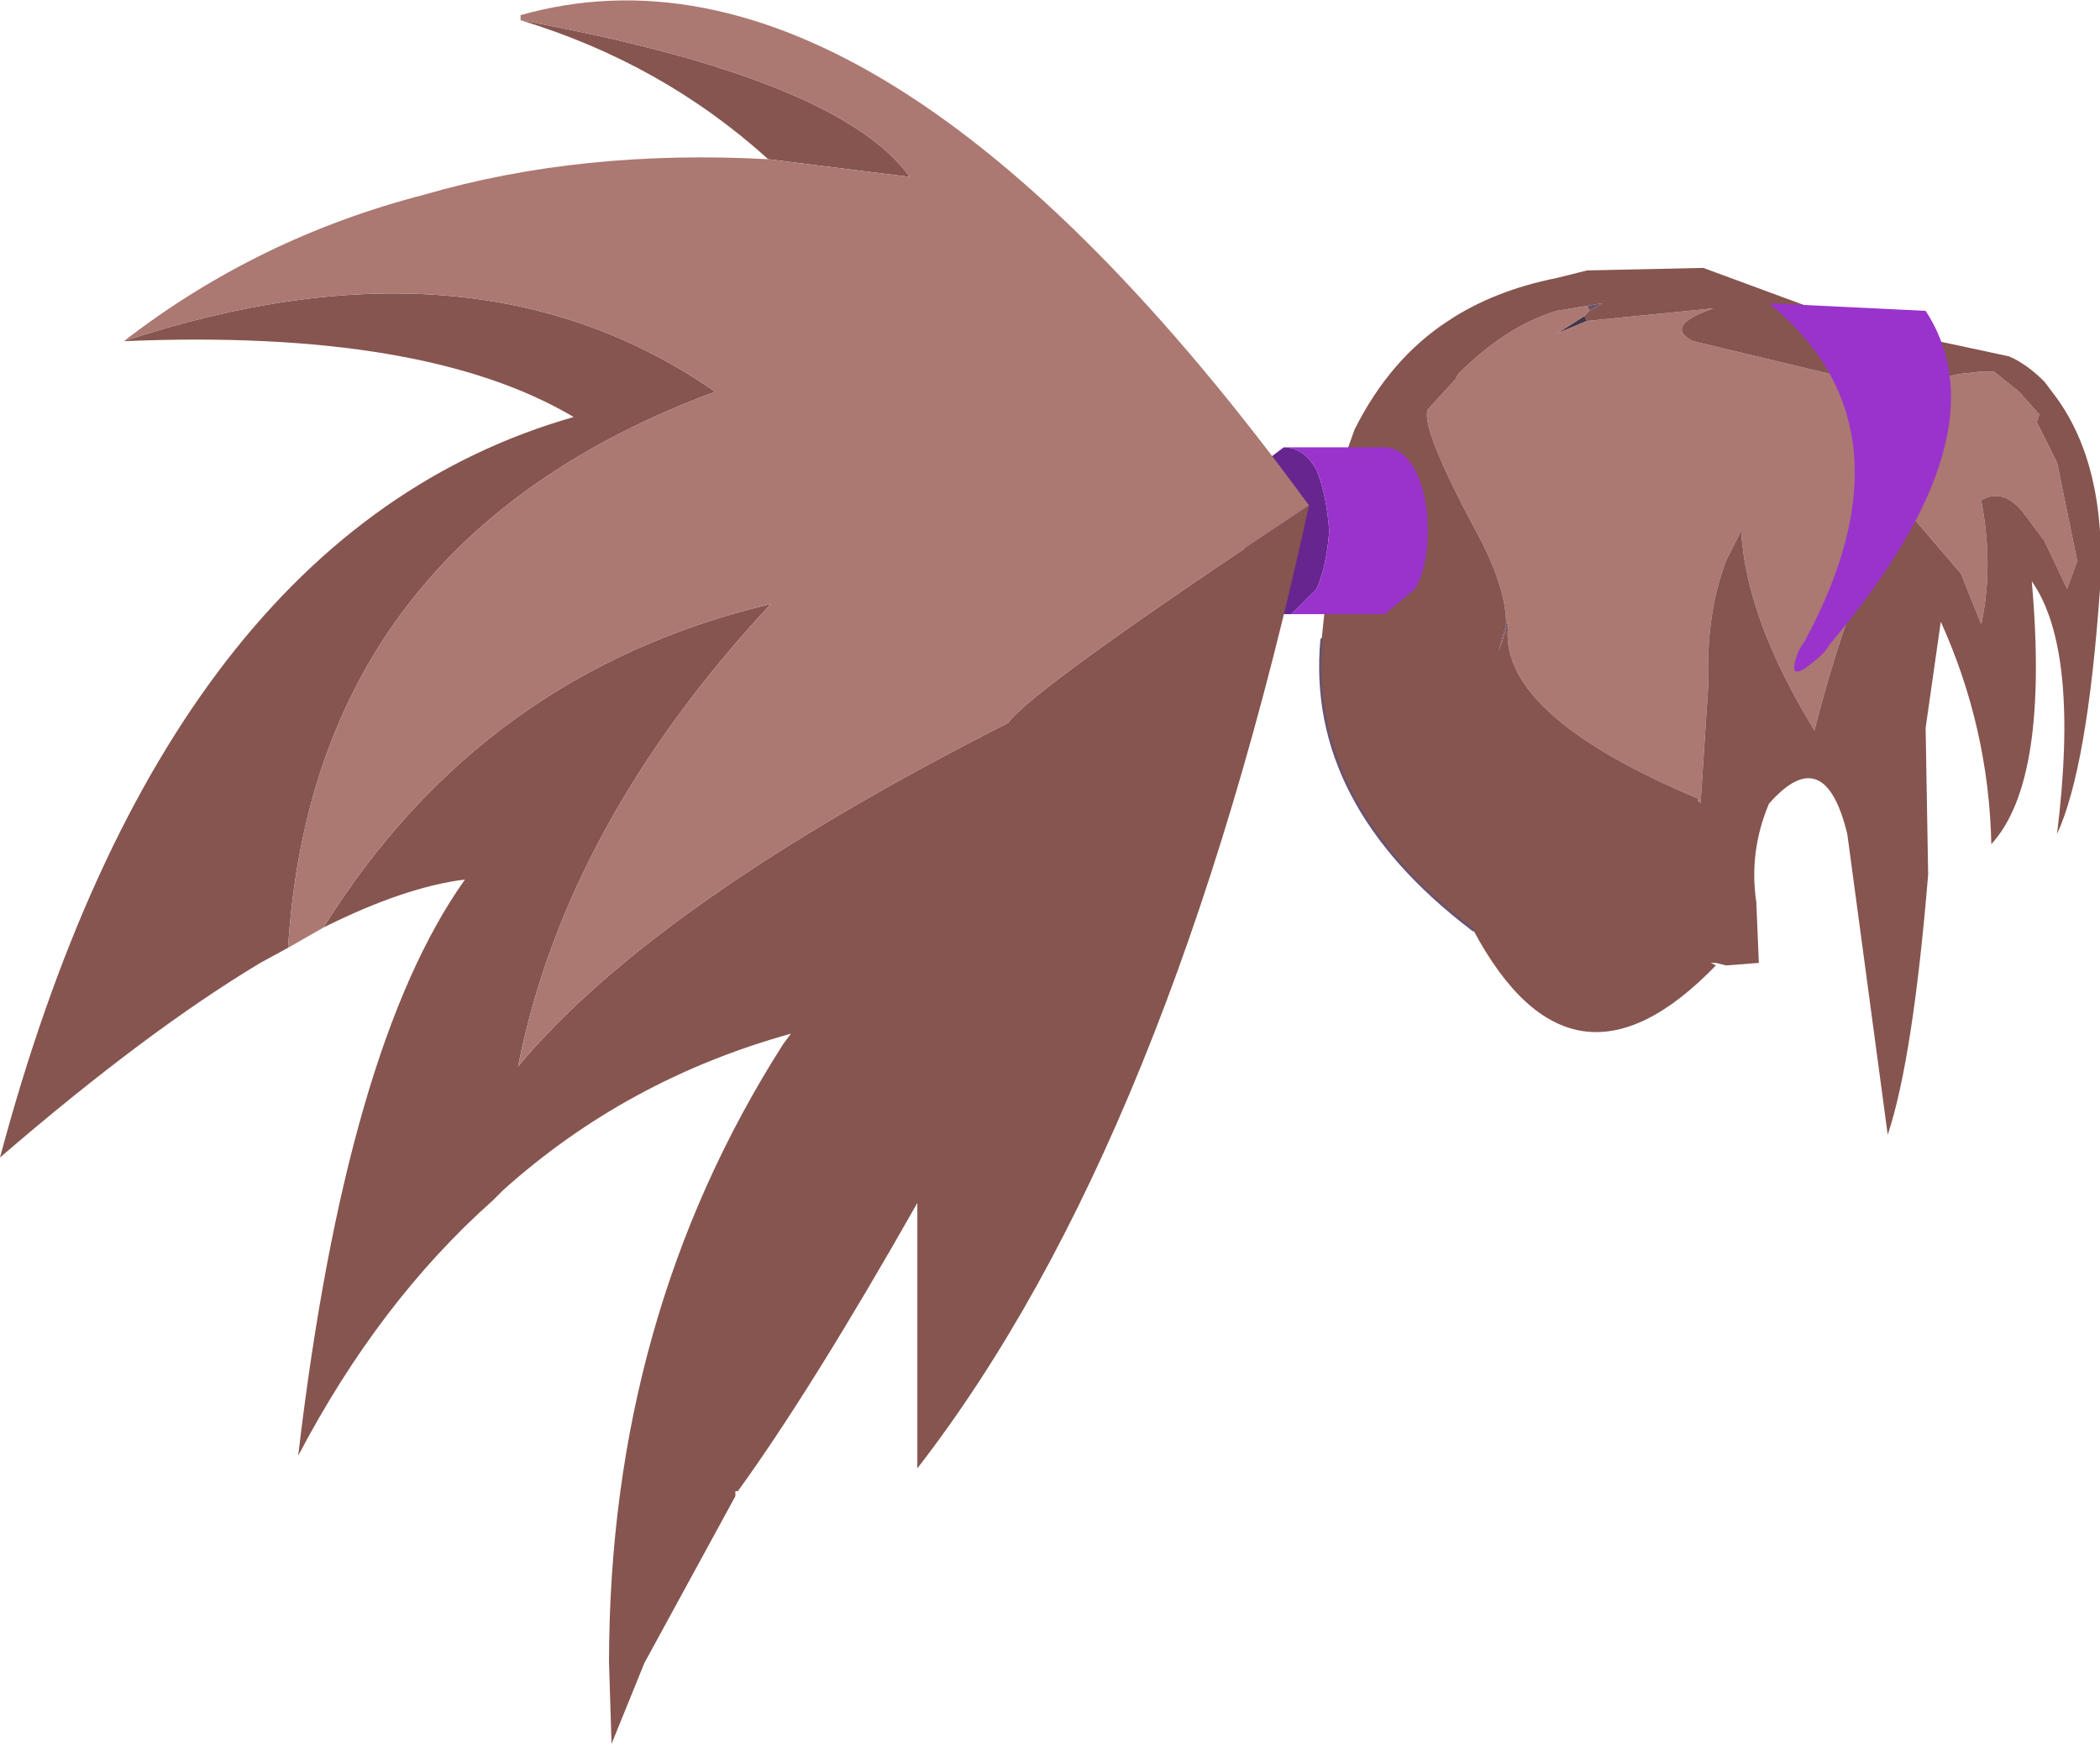 <?xml version="1.0" encoding="UTF-8" standalone="no"?>
<svg xmlns:xlink="http://www.w3.org/1999/xlink" height="34.5px" width="41.55px" xmlns="http://www.w3.org/2000/svg">
  <g transform="matrix(1.0, 0.0, 0.0, 1.0, 31.25, 11.95)">
    <path d="M0.2 -5.8 L0.15 -5.9 0.45 -5.95 0.2 -5.8 M-1.45 0.4 L-1.4 0.35 -1.6 0.95 -1.45 0.4 M2.35 3.9 L2.4 3.9 2.4 3.95 2.35 3.9" fill="#68536f" fill-rule="evenodd" stroke="none"/>
    <path d="M0.15 -5.6 L-0.45 -5.35 0.1 -5.7 0.15 -5.6" fill="#433748" fill-rule="evenodd" stroke="none"/>
    <path d="M0.15 -5.9 L0.2 -5.8 0.1 -5.7 -0.45 -5.35 0.15 -5.6 2.65 -5.85 Q1.65 -5.5 2.25 -5.2 L5.6 -4.4 6.3 -4.45 6.3 -4.5 6.4 -4.45 6.55 -4.4 6.55 -4.3 6.7 -4.35 7.05 -4.45 7.5 -4.55 7.95 -4.6 8.15 -4.6 8.2 -4.6 8.7 -4.2 9.1 -3.75 9.05 -3.6 9.2 -3.3 9.45 -2.8 9.85 -0.85 9.65 -0.3 9.2 -1.25 8.75 -1.85 Q8.35 -2.3 7.95 -2.05 8.2 -0.75 7.95 0.4 L7.55 -0.6 6.65 -1.65 6.55 -2.2 6.4 -2.3 Q5.35 -0.25 4.65 2.5 3.3 0.3 3.2 -1.45 L2.9 -0.85 Q2.5 0.2 2.55 1.6 L2.4 3.9 2.35 3.9 2.35 3.85 Q-1.7 2.15 -1.4 0.35 L-1.45 0.4 Q-1.45 -0.35 -2.05 -1.45 -3.15 -3.5 -3.0 -3.85 L-2.45 -4.45 -2.4 -4.55 Q-1.45 -5.5 -0.45 -5.8 L0.15 -5.9" fill="#ab7872" fill-rule="evenodd" stroke="none"/>
    <path d="M-5.1 0.7 L-4.75 -2.7 -4.7 -2.75 -4.45 -3.45 Q-3.75 -4.85 -2.6 -5.6 -1.7 -6.2 -0.45 -6.45 L0.15 -6.6 2.45 -6.65 4.35 -5.95 Q6.05 -5.3 7.1 -5.2 L8.5 -4.9 Q8.85 -4.75 9.2 -4.4 L9.35 -4.2 Q10.45 -2.8 10.3 -0.3 10.05 3.25 9.45 4.55 9.9 0.9 8.95 -0.45 9.3 3.5 8.15 4.75 8.1 2.45 7.15 0.35 L6.85 2.45 6.9 5.35 Q6.6 9.0 6.1 10.5 L5.3 4.55 Q4.85 2.7 3.75 3.95 3.35 4.9 3.5 5.9 L3.55 7.1 2.9 7.15 2.7 7.1 2.6 7.1 2.7 7.15 Q-0.15 10.1 -2.1 6.45 -5.4 3.95 -5.1 0.7 M0.15 -5.9 L-0.45 -5.8 Q-1.45 -5.5 -2.4 -4.55 L-2.45 -4.45 -3.0 -3.85 Q-3.15 -3.5 -2.05 -1.45 -1.45 -0.35 -1.45 0.4 L-1.6 0.95 -1.4 0.35 Q-1.7 2.15 2.35 3.85 L2.35 3.9 2.4 3.95 2.4 3.9 2.55 1.6 Q2.5 0.2 2.9 -0.85 L3.2 -1.45 Q3.3 0.3 4.65 2.5 5.35 -0.25 6.4 -2.3 L6.55 -2.2 6.65 -1.65 7.55 -0.6 7.95 0.4 Q8.2 -0.75 7.95 -2.05 8.35 -2.3 8.75 -1.85 L9.2 -1.25 9.65 -0.3 9.85 -0.85 9.45 -2.8 9.2 -3.3 9.05 -3.6 9.1 -3.75 8.7 -4.2 8.2 -4.6 8.15 -4.6 7.95 -4.6 7.5 -4.55 7.05 -4.45 6.7 -4.35 6.55 -4.3 6.55 -4.4 6.4 -4.45 6.3 -4.5 6.3 -4.45 5.6 -4.4 2.25 -5.2 Q1.65 -5.5 2.65 -5.85 L0.15 -5.6 0.1 -5.7 0.2 -5.8 0.45 -5.95 0.15 -5.9" fill="#86554f" fill-rule="evenodd" stroke="none"/>
    <path d="M-2.1 6.45 Q-5.4 3.95 -5.1 0.7" fill="none" stroke="#68536f" stroke-linecap="round" stroke-linejoin="round" stroke-width="0.05"/>
    <path d="M-5.85 -3.1 Q-5.45 -3.1 -5.2 -2.65 -5.0 -2.15 -4.95 -1.45 -5.0 -0.75 -5.2 -0.3 L-5.7 0.2 -6.0 0.2 -6.45 -0.3 -6.7 -1.45 -6.45 -2.65 -5.85 -3.1" fill="#67258f" fill-rule="evenodd" stroke="none"/>
    <path d="M-6.0 0.2 L-5.7 0.2 -5.2 -0.3 Q-5.0 -0.75 -4.95 -1.45 -5.0 -2.15 -5.2 -2.65 -5.45 -3.1 -5.85 -3.1 L-3.85 -3.1 Q-3.5 -3.1 -3.25 -2.65 -3.0 -2.15 -3.0 -1.45 -3.0 -0.75 -3.25 -0.3 L-3.85 0.2 -4.65 0.2 -5.7 0.2 -5.85 0.2 -6.0 0.2" fill="#9933cc" fill-rule="evenodd" stroke="none"/>
    <path d="M-16.05 -8.8 Q-18.15 -10.7 -20.95 -11.55 -14.65 -10.4 -13.25 -8.45 L-16.05 -8.8 M-5.35 -1.95 Q-8.1 10.65 -13.1 17.1 L-13.1 11.85 Q-15.2 15.55 -16.65 17.55 L-16.7 17.55 -16.7 17.65 -18.5 20.95 -19.15 22.55 -19.2 20.95 Q-19.2 14.1 -15.75 8.7 L-15.6 8.5 Q-18.85 9.4 -21.3 11.6 L-21.5 11.8 Q-23.75 13.8 -25.35 16.85 -24.4 8.75 -22.05 5.45 -23.25 5.6 -24.85 6.4 -21.7 1.35 -16.0 0.0 -20.05 4.35 -21.0 9.15 -18.3 5.9 -11.3 2.35 -10.85 1.7 -5.35 -1.95 M-25.55 6.8 L-26.1 7.1 Q-28.35 8.45 -31.25 10.95 -27.95 -1.4 -19.9 -3.7 -22.85 -5.45 -28.8 -5.2 -21.85 -7.5 -17.1 -4.2 -25.05 -1.25 -25.55 6.8" fill="#86554f" fill-rule="evenodd" stroke="none"/>
    <path d="M-28.8 -5.2 Q-26.15 -7.25 -22.85 -8.1 -19.75 -9.0 -16.05 -8.8 L-13.25 -8.45 Q-14.65 -10.4 -20.95 -11.55 L-20.95 -11.65 Q-13.9 -13.65 -5.35 -1.95 -10.85 1.7 -11.3 2.35 -18.3 5.9 -21.0 9.15 -20.05 4.35 -16.0 0.0 -21.7 1.35 -24.85 6.4 L-25.55 6.8 Q-25.05 -1.25 -17.1 -4.2 -21.85 -7.5 -28.8 -5.2" fill="#ab7872" fill-rule="evenodd" stroke="none"/>
    <path d="M3.75 -5.95 L6.85 -5.8 Q8.45 -3.35 4.95 0.8 L4.85 0.95 Q4.0 1.75 4.35 0.9 L4.45 0.75 Q6.75 -3.5 3.75 -5.95" fill="#9933cc" fill-rule="evenodd" stroke="none"/>
  </g>
</svg>
